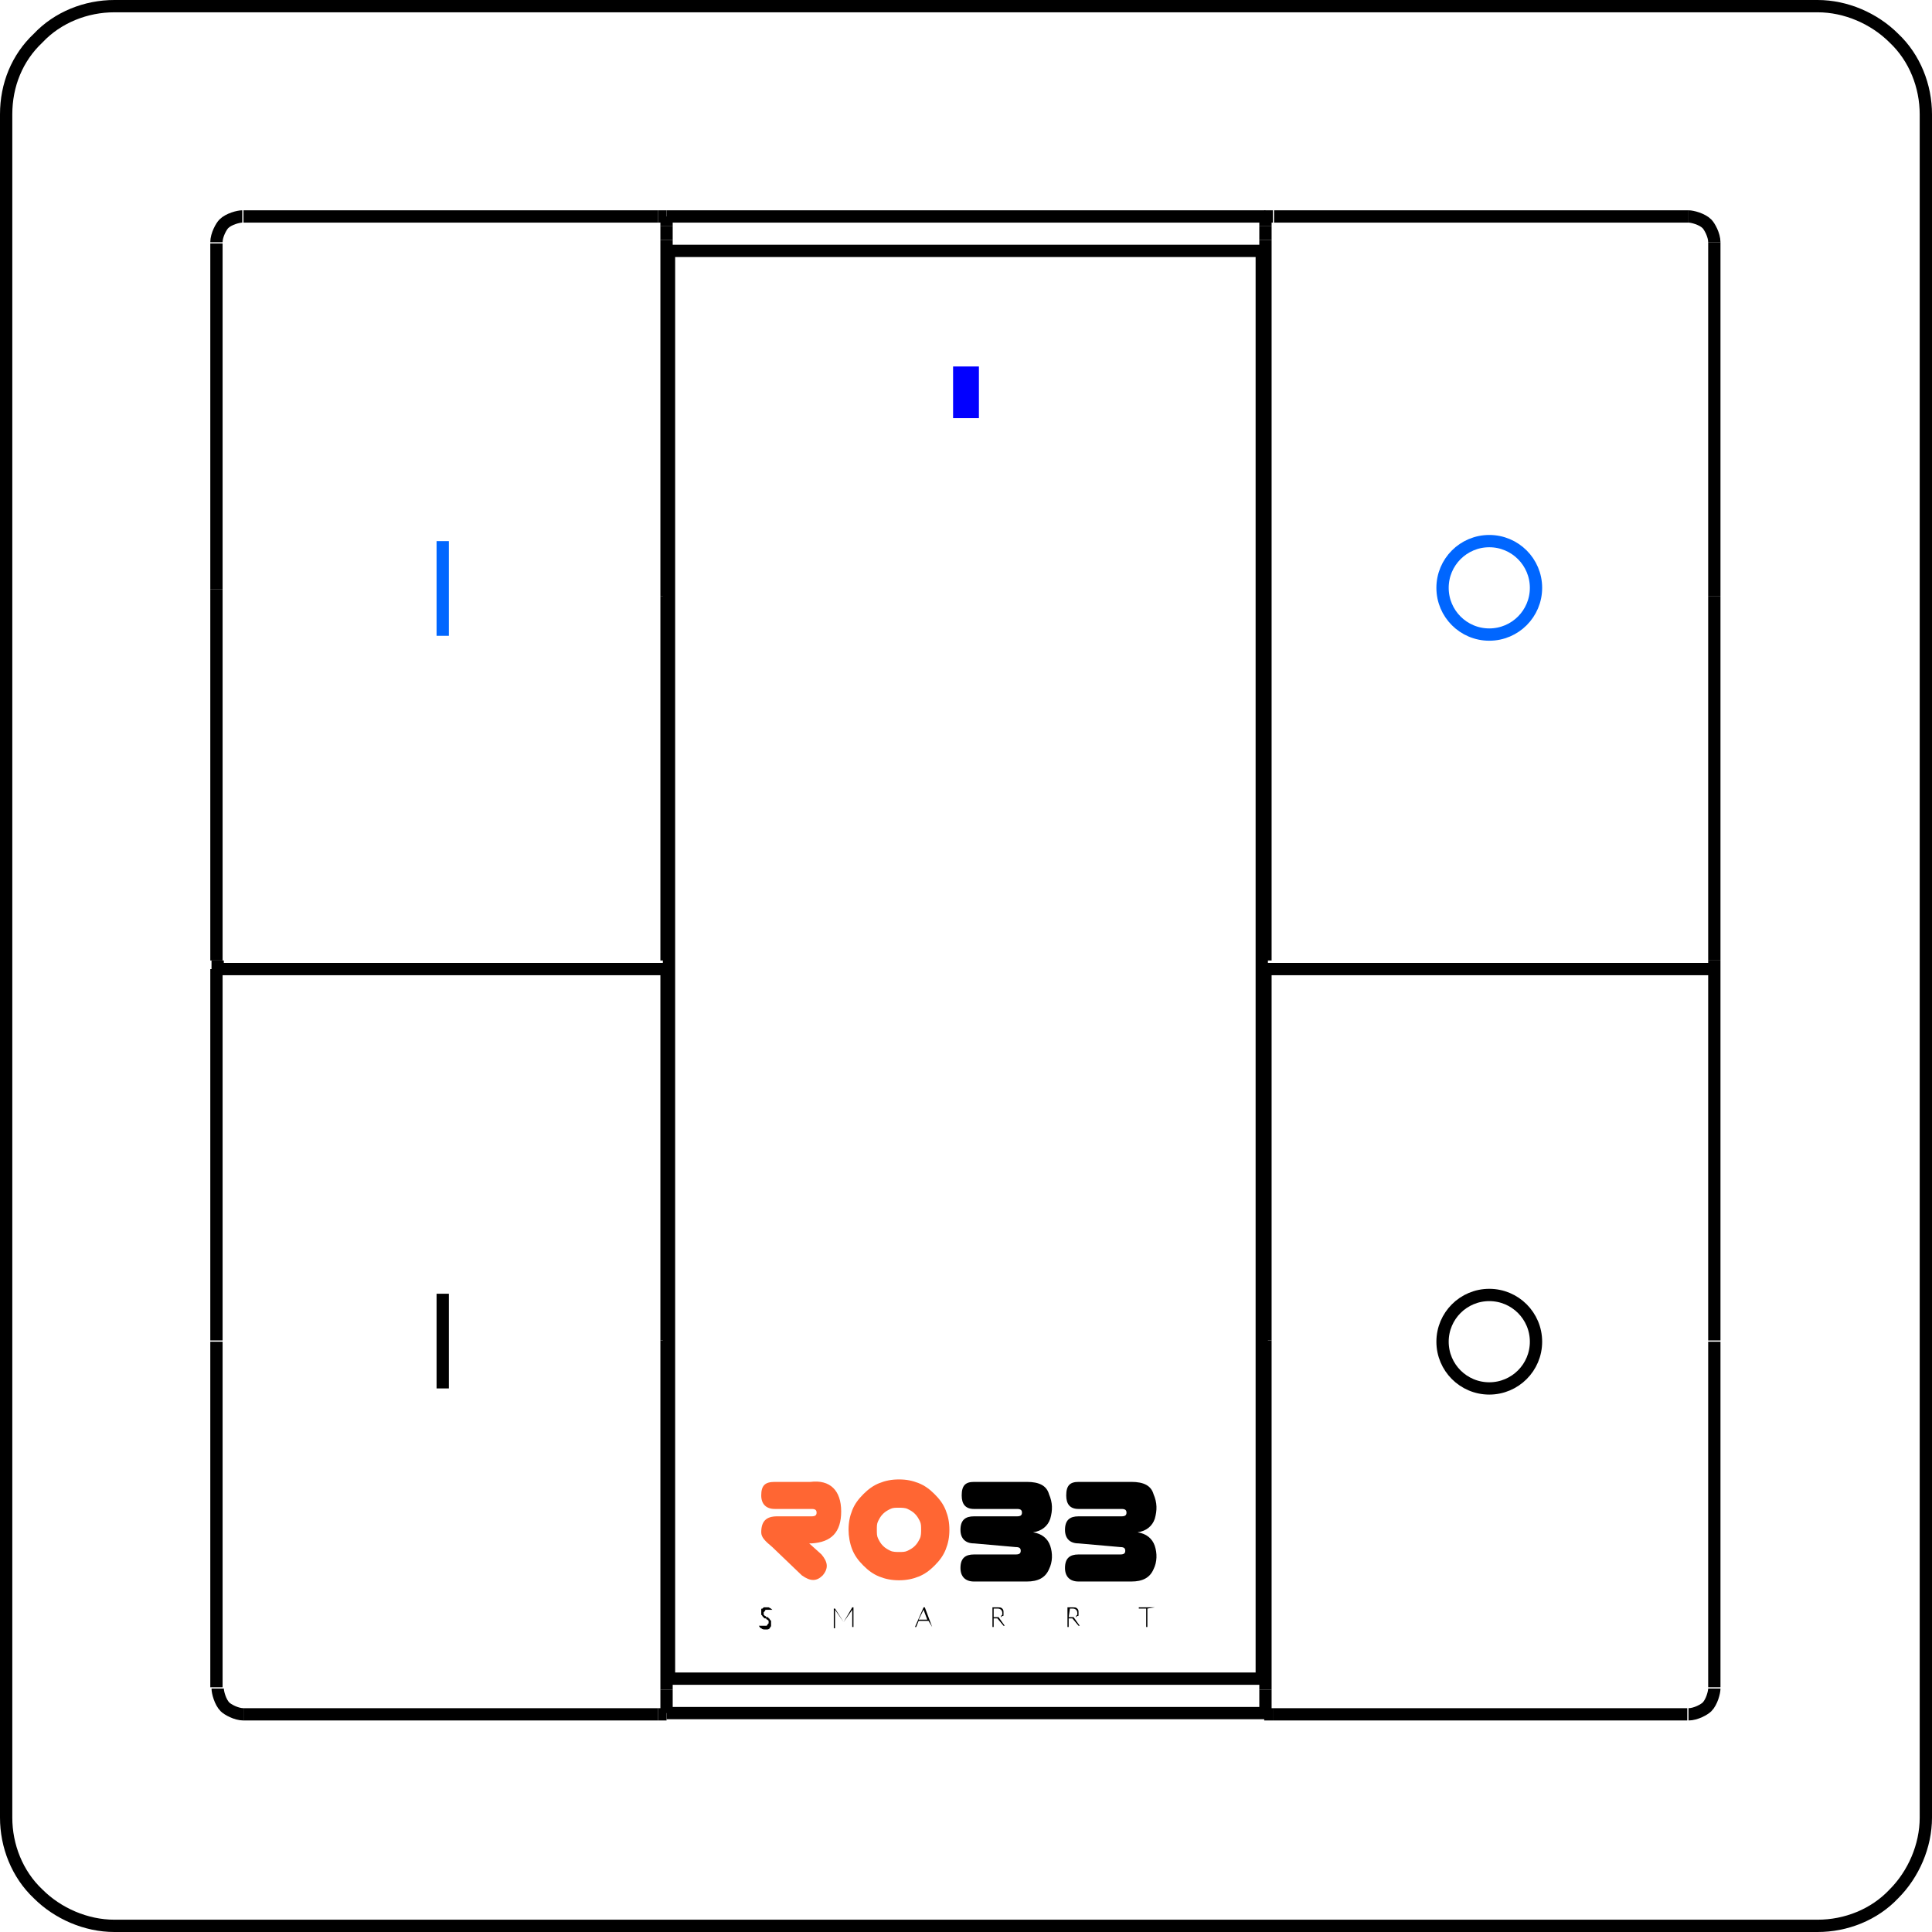 <?xml version="1.0" encoding="utf-8"?>
<!-- Generator: Adobe Illustrator 21.1.0, SVG Export Plug-In . SVG Version: 6.00 Build 0)  -->
<svg version="1.1" id="Laag_1" xmlns="http://www.w3.org/2000/svg" xmlns:xlink="http://www.w3.org/1999/xlink" x="0px" y="0px"
	 viewBox="0 0 157.1 157.1" style="enable-background:new 0 0 157.1 157.1;" xml:space="preserve">
<style type="text/css">
	.st0{fill:none;stroke:#808080;stroke-miterlimit:22.926;}
	.st1{fill:none;stroke:#000000;stroke-linejoin:bevel;stroke-miterlimit:22.926;}
	.st2{fill:none;stroke:#0066FF;stroke-miterlimit:22.926;}
	.st3{fill:#0200FF;}
	.st4{fill:none;stroke:#000000;stroke-miterlimit:22.926;}
	.st5{fill:#FF6633;}
</style>
<path class="st0" d="M28.9,47.9"/>
<path class="st0" d="M36.1,35.4"/>
<path class="st0" d="M127.5,109.5"/>
<path class="st0" d="M28.9,109.5"/>
<path class="st1" d="M138,139.3"/>
<path class="st1" d="M139.3,138"/>
<path class="st1" d="M139.3,19.1"/>
<path class="st1" d="M19.1,139.3"/>
<path class="st1" d="M17.8,138"/>
<path class="st1" d="M9.3,0.5C7,0.5,4.7,1.4,3.1,3.1C1.4,4.7,0.5,6.9,0.5,9.3"/>
<path class="st1" d="M0.5,147.8c0,2.3,0.9,4.6,2.6,6.2c1.6,1.6,3.9,2.6,6.2,2.6"/>
<path class="st1" d="M156.6,9.3c0-2.3-0.9-4.6-2.6-6.2c-1.6-1.6-3.9-2.6-6.2-2.6"/>
<path class="st1" d="M17.8,19.1"/>
<line class="st1" x1="147.8" y1="0.5" x2="9.3" y2="0.5"/>
<path class="st1" d="M147.8,156.6c2.3,0,4.6-0.9,6.2-2.6c1.6-1.6,2.6-3.9,2.6-6.2"/>
<line class="st1" x1="0.5" y1="9.3" x2="0.5" y2="147.8"/>
<line class="st1" x1="9.3" y1="156.6" x2="147.8" y2="156.6"/>
<line class="st1" x1="156.6" y1="147.8" x2="156.6" y2="9.3"/>
<path class="st1" d="M103.5,139.4c-0.2,0-0.5,0-0.7,0"/>
<path class="st1" d="M139.4,137.2c0-9.4,0-23.5,0-28.1"/>
<path class="st1" d="M139.4,78.1c0-9.9,0-24.7,0-29.6"/>
<path class="st1" d="M103.5,139.4c11.2,0,28.1,0,33.7,0"/>
<path class="st1" d="M17.7,78.8c12.2,0,30.4,0,36.5,0"/>
<path class="st1" d="M137.3,139.4c0.6,0,1.3-0.4,1.5-0.6c0.4-0.4,0.6-1.2,0.6-1.5"/>
<path class="st1" d="M17.7,78.1c0,0.2,0,0.5,0,0.7"/>
<path class="st1" d="M102.9,17.6c-16.2,0-40.6,0-48.7,0"/>
<path class="st1" d="M17.6,109c0-9.9,0-25.3,0-30.2"/>
<path class="st1" d="M102.9,109c0,9.5,0,23.7,0,28.4"/>
<path class="st1" d="M102.9,138.5c0,0.3,0,0.7,0,0.8"/>
<path class="st1" d="M102.9,137.4c0,0.4,0,0.9,0,1.1"/>
<path class="st1" d="M139.4,19.7c0-0.6-0.4-1.3-0.6-1.5c-0.4-0.4-1.2-0.6-1.5-0.6"/>
<path class="st1" d="M103.5,17.6c-0.2,0-0.5,0-0.7,0"/>
<path class="st1" d="M139.4,48.5c0-9.4,0-24.1,0-28.8"/>
<path class="st1" d="M137.3,17.6c-11.2,0-28.1,0-33.7,0"/>
<path class="st1" d="M54.2,109c0,9.5,0,23.7,0,28.4"/>
<path class="st1" d="M54.2,137.4c0,0.6,0,1.6,0,1.9"/>
<path class="st1" d="M54.4,20.4c16.1,0,40.2,0,48.2,0"/>
<path class="st1" d="M102.9,19.5c0,19.5,0,48.9,0,58.6"/>
<path class="st1" d="M102.6,136.5c-16.1,0-40.2,0-48.2,0"/>
<path class="st1" d="M102.6,20.4c0,38.7,0,96.8,0,116.2"/>
<path class="st1" d="M102.9,17.6c0,0.3,0,0.7,0,0.8"/>
<path class="st1" d="M102.9,18.4c0,0.4,0,0.9,0,1.1"/>
<path class="st1" d="M139.4,78.8c0-0.2,0-0.5,0-0.7"/>
<path class="st1" d="M139.4,109c0-9.9,0-25.3,0-30.2"/>
<path class="st1" d="M17.6,78.1c0-9.9,0-25.3,0-30.2"/>
<path class="st1" d="M17.7,78.1"/>
<path class="st1" d="M54.2,78.1"/>
<path class="st1" d="M54.2,48.5c0,9.9,0,24.7,0,29.6"/>
<path class="st1" d="M53.5,139.4c-11.2,0-28.1,0-33.7,0"/>
<path class="st1" d="M53.5,139.4c0.2,0,0.5,0,0.7,0"/>
<path class="st1" d="M54.4,136.5c0-38.7,0-96.8,0-116.2"/>
<path class="st1" d="M17.6,137.2c0-9.4,0-23.5,0-28.1"/>
<path class="st1" d="M19.8,139.4c-0.6,0-1.3-0.4-1.5-0.6c-0.4-0.4-0.6-1.2-0.6-1.5"/>
<path class="st1" d="M54.2,17.6c0,0.3,0,0.7,0,0.8"/>
<path class="st1" d="M54.2,19.5c0,9.7,0,24.2,0,29"/>
<path class="st1" d="M54.2,18.4c0,0.4,0,0.9,0,1.1"/>
<path class="st1" d="M17.6,47.9c0-9.4,0-23.5,0-28.1"/>
<path class="st1" d="M17.6,19.7c0-0.6,0.4-1.3,0.6-1.5c0.4-0.4,1.2-0.6,1.5-0.6"/>
<path class="st1" d="M53.5,17.6c0.2,0,0.5,0,0.7,0"/>
<path class="st1" d="M102.9,78.8c0,10.1,0,25.2,0,30.2"/>
<path class="st1" d="M139.4,78.8c-12.2,0-30.4,0-36.5,0"/>
<path class="st1" d="M54.2,78.8c0,10.1,0,25.2,0,30.2"/>
<path class="st1" d="M19.8,17.6c11.2,0,28.1,0,33.7,0"/>
<path class="st1" d="M54.2,139.3c16.2,0,40.6,0,48.7,0"/>
<path class="st1" d="M139.4,78.1"/>
<path class="st1" d="M102.9,78.1"/>
<line class="st2" x1="36" y1="44" x2="36" y2="51.7"/>
<rect x="77.5" y="29.8" class="st3" width="2.1" height="4.2"/>
<line class="st4" x1="36" y1="105.2" x2="36" y2="112.9"/>
<circle class="st4" cx="121.1" cy="109.1" r="3.8"/>
<path class="st0" d="M106.5,99.9"/>
<g>
	<path class="st5" d="M68.4,122.9c0,1.7-0.8,2.5-2.4,2.6h-0.2l1,0.9c0.5,0.6,0.6,1.1,0.1,1.7c-0.5,0.5-1,0.5-1.7,0l-2.4-2.3
		c-0.6-0.5-0.9-0.8-0.9-1.2c0-0.9,0.4-1.3,1.3-1.3H66c0.3,0,0.4-0.1,0.4-0.3s-0.1-0.3-0.4-0.3h-3c-0.7,0-1.1-0.4-1.1-1.1
		c0-0.8,0.3-1.1,1.1-1.1h2.9C67.5,120.3,68.4,121.2,68.4,122.9z"/>
	<path class="st5" d="M69,124.4c0-0.6,0.1-1.1,0.3-1.6c0.2-0.5,0.5-0.9,0.9-1.3s0.8-0.7,1.3-0.9c0.5-0.2,1-0.3,1.6-0.3
		s1.1,0.1,1.6,0.3c0.5,0.2,0.9,0.5,1.3,0.9s0.7,0.8,0.9,1.3c0.2,0.5,0.3,1,0.3,1.6s-0.1,1.1-0.3,1.6c-0.2,0.5-0.5,0.9-0.9,1.3
		s-0.8,0.7-1.3,0.9s-1,0.3-1.6,0.3s-1.1-0.1-1.6-0.3s-0.9-0.5-1.3-0.9s-0.7-0.8-0.9-1.3C69.1,125.5,69,124.9,69,124.4z M71.3,124.4
		c0,0.3,0,0.5,0.1,0.7s0.2,0.4,0.4,0.6c0.2,0.2,0.4,0.3,0.6,0.4s0.5,0.1,0.7,0.1c0.3,0,0.5,0,0.7-0.1s0.4-0.2,0.6-0.4
		s0.3-0.4,0.4-0.6s0.1-0.5,0.1-0.7c0-0.3,0-0.5-0.1-0.7s-0.2-0.4-0.4-0.6s-0.4-0.3-0.6-0.4s-0.5-0.1-0.7-0.1c-0.3,0-0.5,0-0.7,0.1
		s-0.4,0.2-0.6,0.4c-0.2,0.2-0.3,0.4-0.4,0.6S71.3,124.1,71.3,124.4z"/>
	<path d="M79.2,125.5c-0.7,0-1.1-0.4-1.1-1.1c0-0.8,0.4-1.1,1.1-1.1h3.5c0.3,0,0.4-0.1,0.4-0.3c0-0.2-0.1-0.3-0.4-0.3h-3.5
		c-0.7,0-1-0.4-1-1.1c0-0.8,0.3-1.1,1-1.1h4.3c1,0,1.6,0.3,1.8,1c0.3,0.7,0.3,1.3,0.1,2c-0.2,0.6-0.7,1-1.4,1.1
		c0.7,0.1,1.2,0.5,1.4,1.1c0.2,0.6,0.2,1.3-0.1,1.9c-0.3,0.7-0.9,1-1.8,1h-4.3c-0.7,0-1.1-0.4-1.1-1.1c0-0.8,0.4-1.1,1.1-1.1h3.4
		c0.3,0,0.4-0.1,0.4-0.3c0-0.2-0.1-0.3-0.4-0.3L79.2,125.5L79.2,125.5L79.2,125.5z"/>
	<path d="M87.7,125.5c-0.7,0-1.1-0.4-1.1-1.1c0-0.8,0.4-1.1,1.1-1.1h3.5c0.3,0,0.4-0.1,0.4-0.3c0-0.2-0.1-0.3-0.4-0.3h-3.5
		c-0.7,0-1-0.4-1-1.1c0-0.8,0.3-1.1,1-1.1H92c1,0,1.6,0.3,1.8,1c0.3,0.7,0.3,1.3,0.1,2c-0.2,0.6-0.7,1-1.4,1.1
		c0.7,0.1,1.2,0.5,1.4,1.1s0.2,1.3-0.1,1.9c-0.3,0.7-0.9,1-1.8,1h-4.3c-0.7,0-1.1-0.4-1.1-1.1c0-0.8,0.4-1.1,1.1-1.1h3.4
		c0.3,0,0.4-0.1,0.4-0.3c0-0.2-0.1-0.3-0.4-0.3L87.7,125.5L87.7,125.5z"/>
	<g>
		<path d="M62.8,130.9C62.7,130.9,62.7,130.9,62.8,130.9C62.7,130.9,62.7,130.9,62.8,130.9C62.7,130.9,62.7,130.9,62.8,130.9h-0.2
			h-0.1c-0.1,0-0.1,0-0.2,0c0,0-0.1,0-0.1,0.1l-0.1,0.1v0.1c0,0.1,0,0.1,0,0.1l0.1,0.1c0,0,0.1,0,0.1,0.1h0.1c0,0,0.1,0,0.1,0.1
			c0,0,0.1,0,0.1,0.1l0.1,0.1c0,0,0,0.1,0,0.2c0,0.1,0,0.1,0,0.2c0,0.1-0.1,0.1-0.1,0.2c0,0-0.1,0.1-0.2,0.1c-0.1,0-0.1,0-0.2,0
			c-0.1,0-0.2,0-0.3-0.1c-0.1,0-0.1-0.1-0.2-0.2l0,0l0,0l0,0l0,0c0,0,0,0,0.1,0c0,0,0,0,0.1,0H62h0.1c0.1,0,0.1,0,0.2,0
			c0,0,0.1,0,0.1-0.1l0.1-0.1v-0.1c0-0.1,0-0.1,0-0.1l-0.1-0.1c0,0-0.1,0-0.1-0.1h-0.1c0,0-0.1,0-0.1-0.1c0,0-0.1,0-0.1-0.1
			l-0.1-0.1c0,0,0-0.1,0-0.2c0-0.1,0-0.1,0-0.2s0-0.1,0.1-0.1l0.1-0.1c0.1,0,0.1,0,0.2,0c0.1,0,0.2,0,0.2,0
			C62.7,130.8,62.7,130.8,62.8,130.9L62.8,130.9z"/>
		<path d="M68.6,131.9L68.6,131.9C68.6,131.9,68.7,131.9,68.6,131.9l0.7-1.2l0,0l0,0h0.1v1.6h-0.1V131c0,0,0,0,0-0.1L68.6,131.9
			c0,0.1,0,0.1,0,0.1l0,0C68.6,132,68.6,132,68.6,131.9l-0.7-1c0,0,0,0,0,0.1v1.4h-0.1v-1.6h0.1l0,0l0,0L68.6,131.9L68.6,131.9z"/>
		<path d="M75.8,132.3L75.8,132.3C75.7,132.3,75.7,132.3,75.8,132.3L75.8,132.3l-0.3-0.5h-0.8l-0.2,0.5l0,0l0,0h-0.1l0.7-1.6h0.1
			L75.8,132.3z M74.7,131.7h0.7l-0.3-0.8l0,0l0,0l0,0l0,0L74.7,131.7z"/>
		<path d="M80.8,131.6v0.7h-0.1v-1.6h0.4c0.2,0,0.3,0,0.4,0.1s0.1,0.2,0.1,0.3s0,0.1,0,0.2s0,0.1-0.1,0.1l-0.1,0.1
			c-0.1,0-0.1,0-0.2,0l0,0l0.5,0.7h-0.1l0,0l0,0l-0.5-0.6l0,0c0,0,0,0-0.1,0H80.8L80.8,131.6L80.8,131.6z M80.8,131.5h0.3
			c0.1,0,0.1,0,0.2,0s0.1,0,0.1-0.1l0.1-0.1v-0.1c0-0.1,0-0.2-0.1-0.3s-0.2-0.1-0.3-0.1h-0.3L80.8,131.5L80.8,131.5L80.8,131.5z"/>
		<path d="M86.9,131.6v0.7h-0.1v-1.6h0.4c0.2,0,0.3,0,0.4,0.1s0.1,0.2,0.1,0.3s0,0.1,0,0.2s0,0.1-0.1,0.1l-0.1,0.1
			c-0.1,0-0.1,0-0.2,0l0,0l0.5,0.7h-0.1l0,0l0,0l-0.5-0.6l0,0c0,0,0,0-0.1,0H86.9L86.9,131.6z M86.9,131.5h0.3c0.1,0,0.1,0,0.2,0
			s0.1,0,0.1-0.1l0.1-0.1v-0.1c0-0.1,0-0.2-0.1-0.3s-0.2-0.1-0.3-0.1H87L86.9,131.5L86.9,131.5L86.9,131.5z"/>
		<path d="M93.9,130.7L93.9,130.7l-0.6,0.1v1.5h-0.1v-1.5h-0.6v-0.1H93.9z"/>
	</g>
</g>
<circle class="st2" cx="121.1" cy="47.8" r="3.8"/>
</svg>
